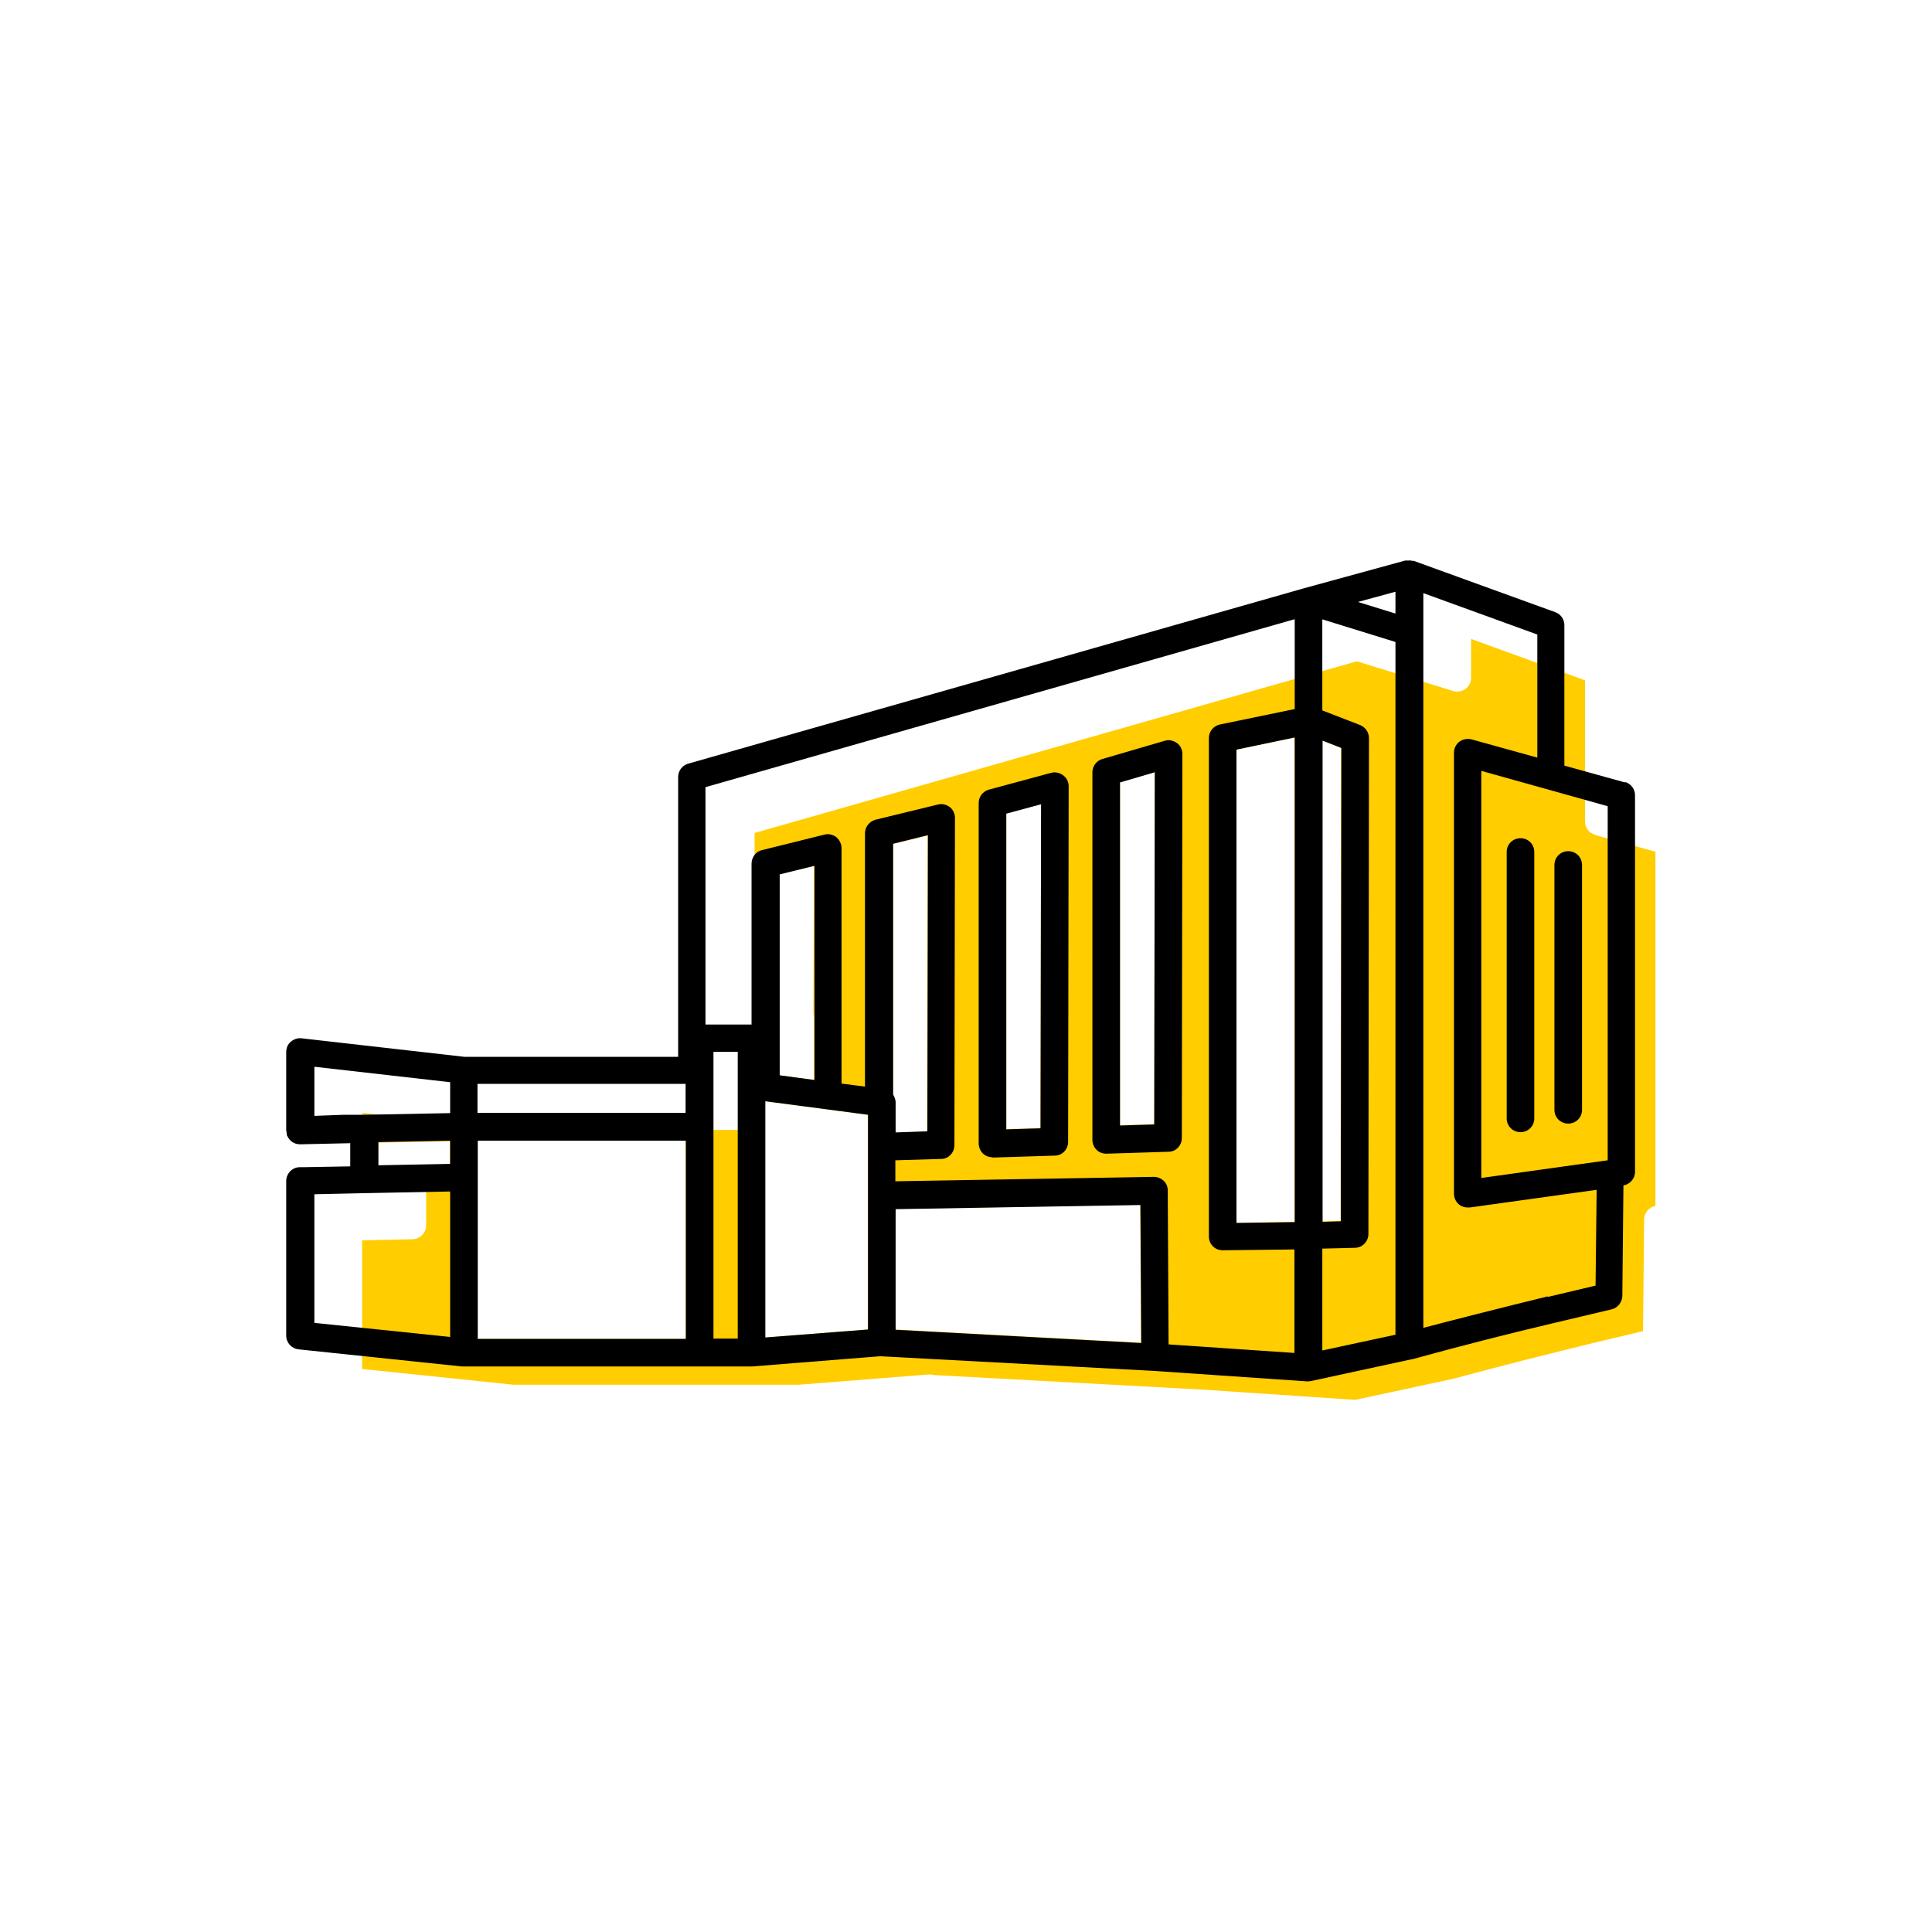 <?xml version="1.0" encoding="UTF-8"?><svg width="70" height="70" id="uuid-adb8d4c9-3742-4478-8209-cee1c57697e1" xmlns="http://www.w3.org/2000/svg" viewBox="-10 -10 70 70"><rect x="-10" y="-10" width="70" height="70" fill="white"/><g id="uuid-119e5748-288d-4840-bf35-e60f75dc1bad"><path d="M47.8,20.25c-.22-.06-.37-.26-.37-.48v-5.12l-4.13-1.5v1.41c0,.16-.08,.31-.2,.4s-.29,.12-.44,.08l-3.5-1.08-21.82,6.22v10.26c0,.28-.22,.5-.5,.5H8.55l-5.42-.62v1.78h.57v-.7l2.6-.05v.84l-1,.02c.09,.09,.14,.22,.14,.35v1.84c0,.27-.22,.49-.49,.5l-1.83,.04v4.66l5.47,.57h10.37l4.68-.37c.06,0,.13,0,.19,.02l9.78,.53,5.49,.37,3.58-.77c.82-.22,1.68-.45,2.55-.67,.87-.22,1.72-.43,2.57-.64l1.73-.41,.04-4.05c0-.24,.18-.44,.41-.49v-12.83l-2.2-.61ZM14.84,38.51H7.3v-7.18h7.54v7.18Zm11.62-19.04l1.26-.34-.02,11.74-1.24,.04v-11.44Zm-8.23,2.21l1.26-.31-.02,5.31s0,.1,.02,.15v2.3l-1.26-.17v-7.28Zm3.21,11.63v4.86l-3.72,.29v-8.56l3.72,.49v2.92Zm.91-12.73l1.26-.31-.02,10.73-1.15,.04v-1.09c0-.1-.04-.2-.09-.28v-9.1Zm.09,17.59v-4.37l8.87-.15,.03,5-8.9-.48Zm9.38-7.44l-1.24,.04v-12.43l1.26-.37-.02,12.76Zm5.08,3.54l-2.11,.03V17.16l2.11-.44v17.56Zm1.66-.04l-.66,.02V16.83l.69,.27-.02,17.15Z" fill="#ffcd00" stroke-width="0"/><path d="M48.88,18.35l-2.2-.61v-5.09c0-.21-.13-.4-.33-.47l-5.13-1.86s-.03,0-.05,0c-.04-.01-.09-.02-.14-.01-.03,0-.05,0-.08,0-.01,0-.03,0-.04,0l-3.65,1h0l-22.33,6.36c-.21,.06-.36,.26-.36,.48v10.14H6.82l-5.89-.67c-.14-.02-.28,.03-.39,.12s-.17,.23-.17,.37v2.85h0s.02,.08,.02,.12c0,.03,0,.06,.02,.08,.08,.18,.25,.3,.46,.3h.03l1.79-.04v.84l-1.7,.03h-.13c-.27,0-.49,.23-.49,.5v5.6c0,.26,.19,.47,.45,.5l5.92,.62s.03,0,.05,0h10.46l4.62-.37s.02,0,.03,0l9.9,.53h0l5.55,.38h.03s.07,0,.11-.01l3.65-.79h.02c.84-.23,1.7-.46,2.56-.68,.86-.22,1.71-.43,2.56-.63l2.11-.5c.22-.05,.38-.25,.39-.48l.04-4.01c.24-.04,.42-.25,.42-.49v-13.65c0-.22-.15-.42-.37-.48Zm-.63,13.69l-4.58,.64v-14.75l4.58,1.28v12.83Zm-10.34-15.21l.69,.27-.02,17.15-.66,.02V16.83Zm-1,17.45l-2.11,.03V17.16l2.11-.44v17.56Zm3.65-22.05l-1.36-.42,1.36-.37v.79Zm-3.65,.21v3.25l-2.71,.56c-.23,.05-.4,.25-.4,.49v18.06c0,.13,.05,.26,.15,.36,.09,.09,.22,.14,.35,.14h0l2.6-.03v3.75l-4.56-.31-.03-5.58c0-.13-.05-.26-.15-.35s-.22-.14-.36-.14l-9.36,.16v-.76l1.66-.05c.27,0,.48-.23,.48-.5l.02-11.86c0-.15-.07-.3-.19-.39-.12-.09-.28-.13-.43-.09l-2.26,.55c-.22,.06-.38,.26-.38,.49v9.18l-.85-.11v-8.53c0-.15-.07-.3-.19-.4-.12-.09-.28-.13-.43-.09l-2.26,.56c-.22,.05-.38,.26-.38,.49v5.83s-.01,0-.02,0h-1.65v-8.6l21.33-6.08Zm-5.56,26.22l-8.9-.48v-4.37l8.87-.15,.03,5Zm-24.04-.15v-7.18h7.54v7.18H7.3Zm12.2-9.38l-1.26-.17v-7.28l1.26-.31v7.76Zm-2.78,.2h0v9.17h-.88v-10.39h.88v1.22Zm1,9.13v-8.56l3.72,.49v7.78l-3.72,.29Zm4.63-8.79v-9.1l1.26-.31-.02,10.73-1.15,.04v-1.09c0-.1-.04-.2-.09-.28Zm-7.51,.65H7.3v-1.05h7.54v1.05Zm-8.54-1.11v1.12l-3.11,.06h-.73l-1.08,.04v-1.78l4.92,.56Zm0,2.12v.84l-2.6,.05v-.84l2.6-.05Zm0,1.84v5.27l-4.92-.51v-4.66l1.83-.04h0l3.09-.06Zm34.25,5.19l-2.65,.57v-3.69l1.18-.03c.27,0,.49-.23,.49-.5l.02-17.97c0-.21-.13-.39-.32-.47l-1.37-.53v-3.3l2.65,.82v25.1Zm5.52-1.39c-.85,.21-1.71,.42-2.57,.64-.65,.17-1.3,.33-1.94,.5V11.49l4.13,1.5v4.46l-2.38-.66c-.15-.04-.31-.01-.44,.08-.12,.09-.2,.24-.2,.4v15.98c0,.14,.06,.28,.17,.38,.09,.08,.21,.12,.33,.12,.02,0,.05,0,.07,0l4.6-.64-.04,3.47-1.73,.41Z" stroke-width="0"/><path d="M45.09,20.37c-.28,0-.5,.22-.5,.5v9.65c0,.28,.22,.5,.5,.5s.5-.22,.5-.5v-9.65c0-.28-.22-.5-.5-.5Z" stroke-width="0"/><path d="M46.32,21.34v8.87c0,.28,.22,.5,.5,.5s.5-.22,.5-.5v-8.87c0-.28-.22-.5-.5-.5s-.5,.22-.5,.5Z" stroke-width="0"/><path d="M30.08,31.8h.02l2.24-.07c.27,0,.48-.23,.48-.5l.02-13.91c0-.16-.07-.31-.2-.4-.13-.09-.29-.13-.44-.08l-2.26,.66c-.21,.06-.36,.26-.36,.48v13.32c0,.14,.06,.27,.15,.36,.09,.09,.22,.14,.35,.14Zm.5-13.45l1.26-.37-.02,12.76-1.24,.04v-12.43Z" stroke-width="0"/><path d="M25.96,31.94h.02l2.24-.07c.27,0,.48-.23,.48-.5l.02-12.88c0-.16-.07-.3-.2-.4-.12-.09-.29-.13-.43-.09l-2.26,.61c-.22,.06-.37,.26-.37,.48v12.34c0,.14,.06,.27,.15,.36,.09,.09,.22,.14,.35,.14Zm.5-12.46l1.26-.34-.02,11.74-1.24,.04v-11.44Z" stroke-width="0"/></g></svg>